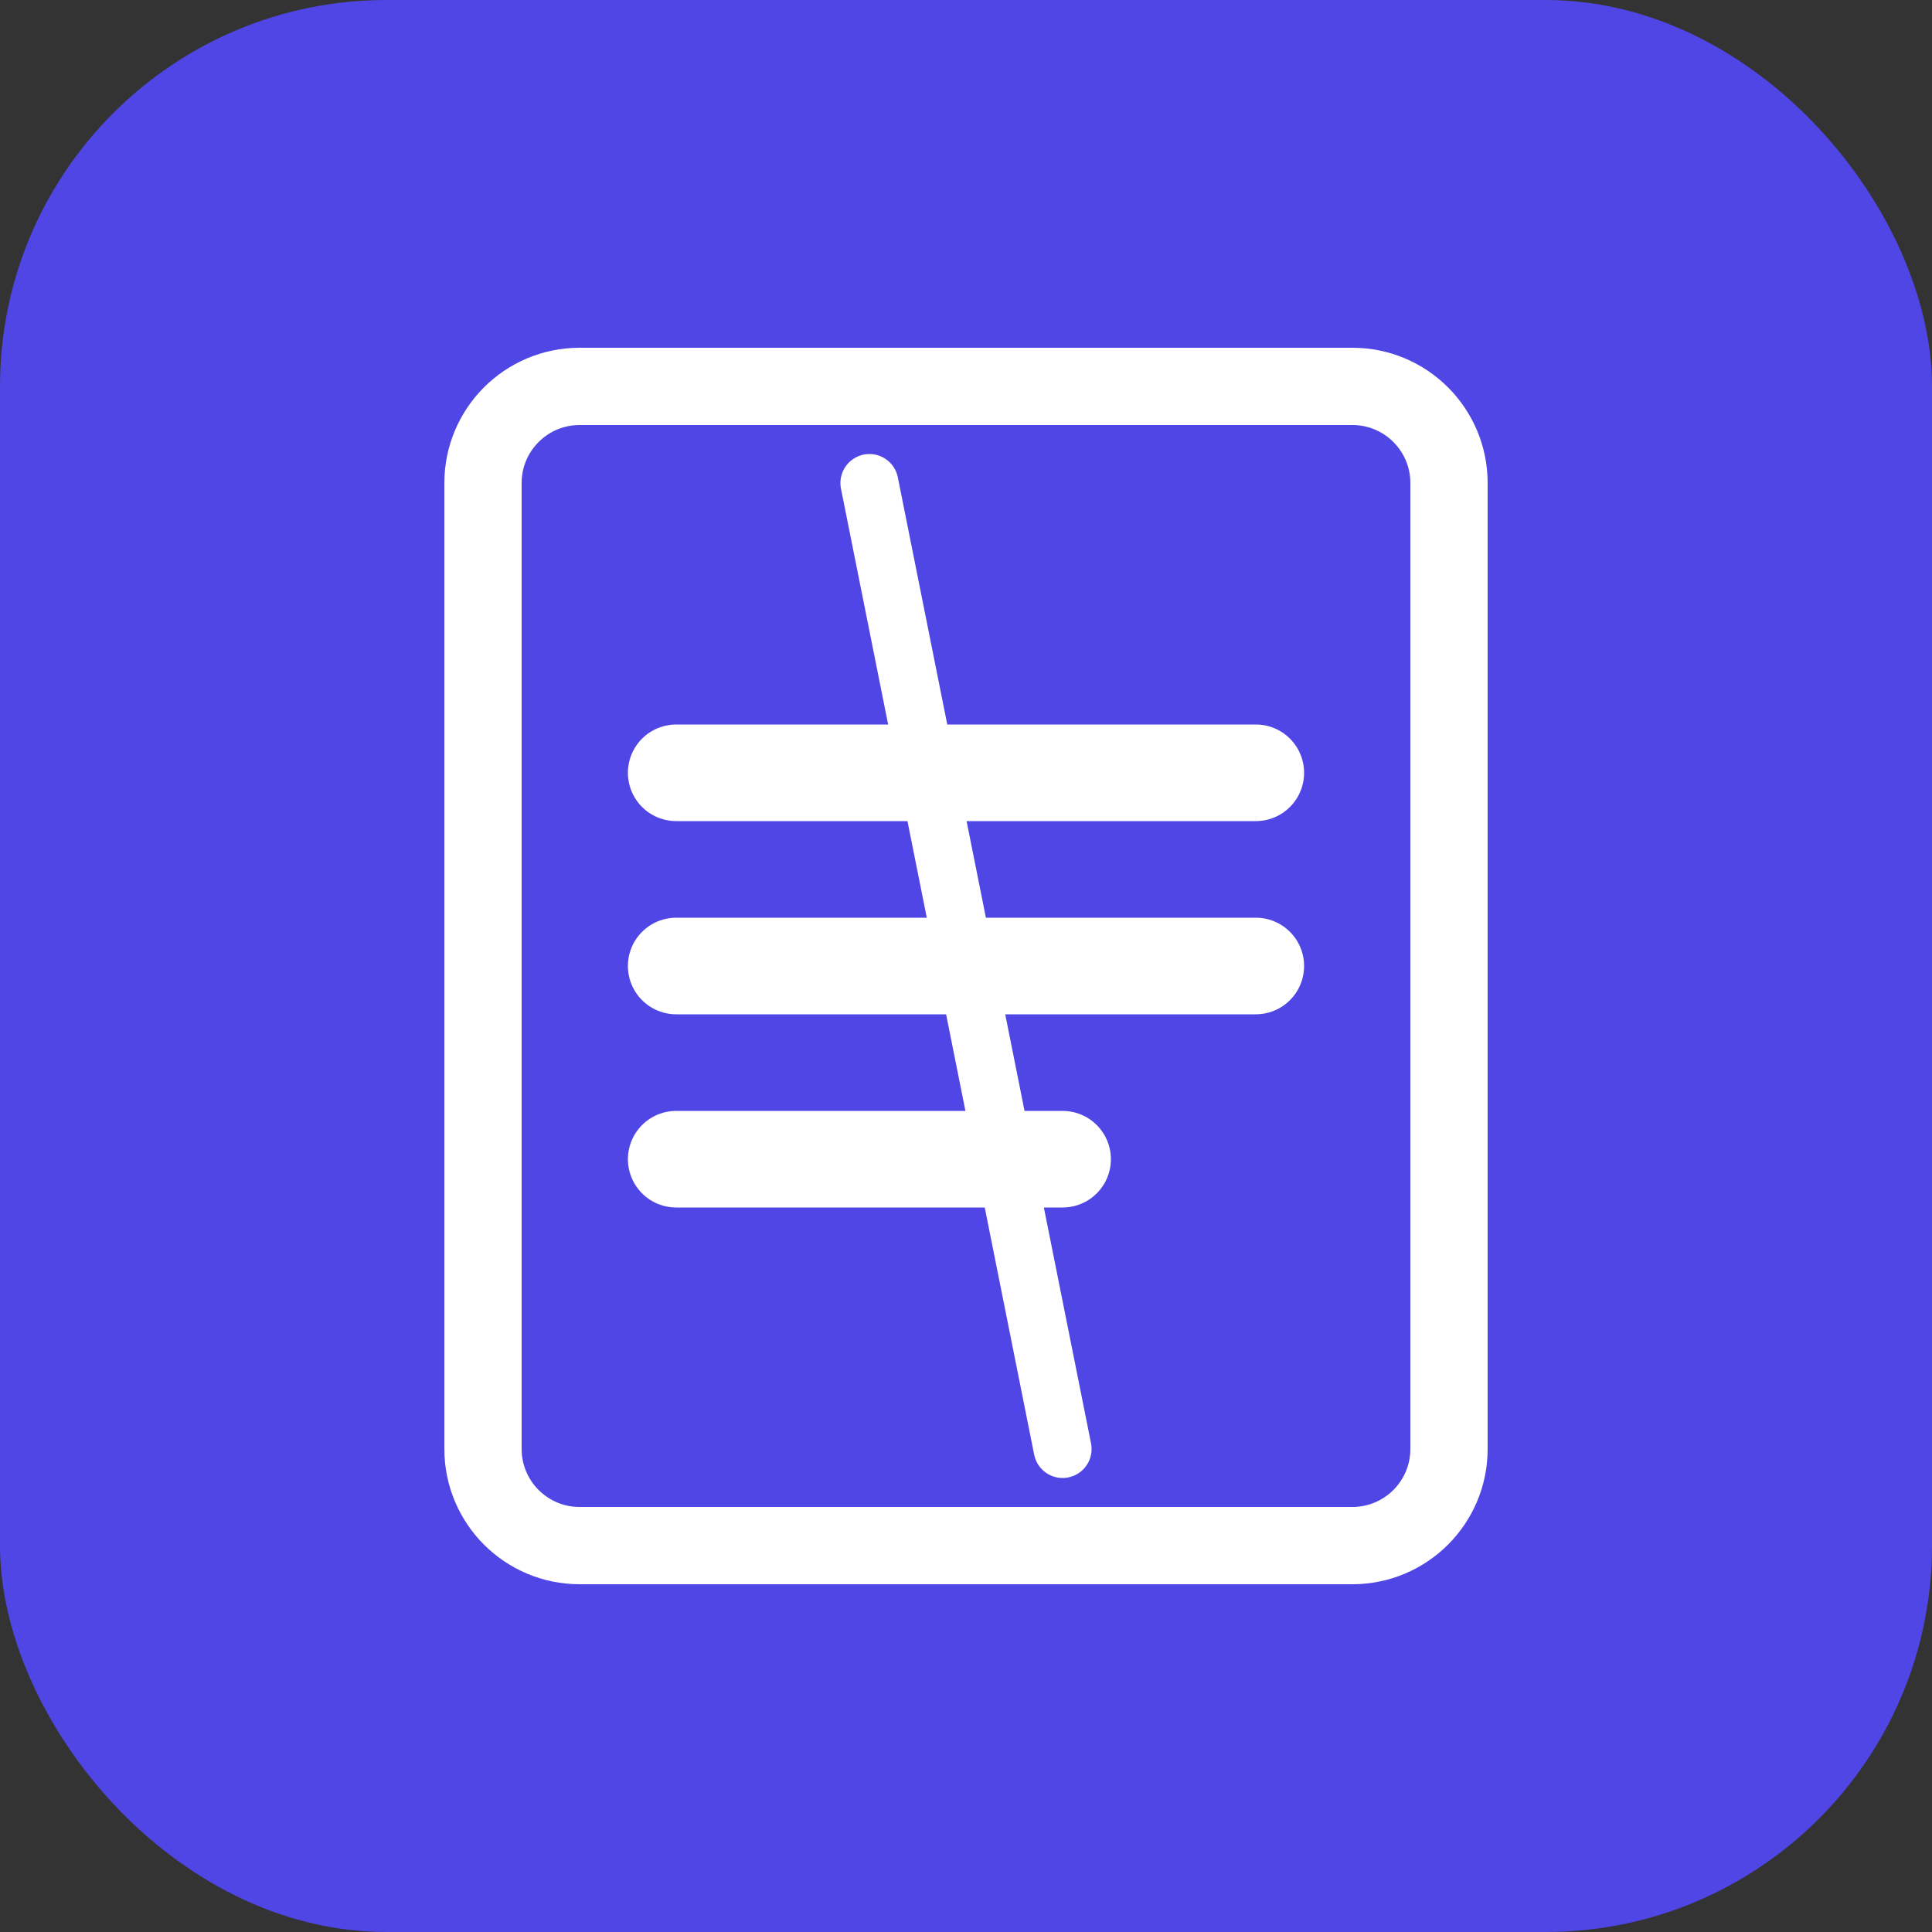 <svg width="100" height="100" viewBox="0 0 100 100" fill="none" xmlns="http://www.w3.org/2000/svg">
  <rect x="0" y="0" width="100" height="100" fill="#333333" stroke="none"/>
  <rect width="100" height="100" rx="20" fill="#4F46E5"/>
  <path d="M30 30H70V70H30V30Z" fill="#4F46E5"/>
  <path d="M35 40H65M35 50H65M35 60H55" stroke="white" stroke-width="5" stroke-linecap="round" stroke-linejoin="round"/>
  <path d="M25 75V25C25 22.239 27.239 20 30 20H70C72.761 20 75 22.239 75 25V75C75 77.761 72.761 80 70 80H30C27.239 80 25 77.761 25 75Z" stroke="white" stroke-width="4"/>
  <path d="M45 25L55 75" stroke="white" stroke-width="3" stroke-linecap="round"/>
</svg>
